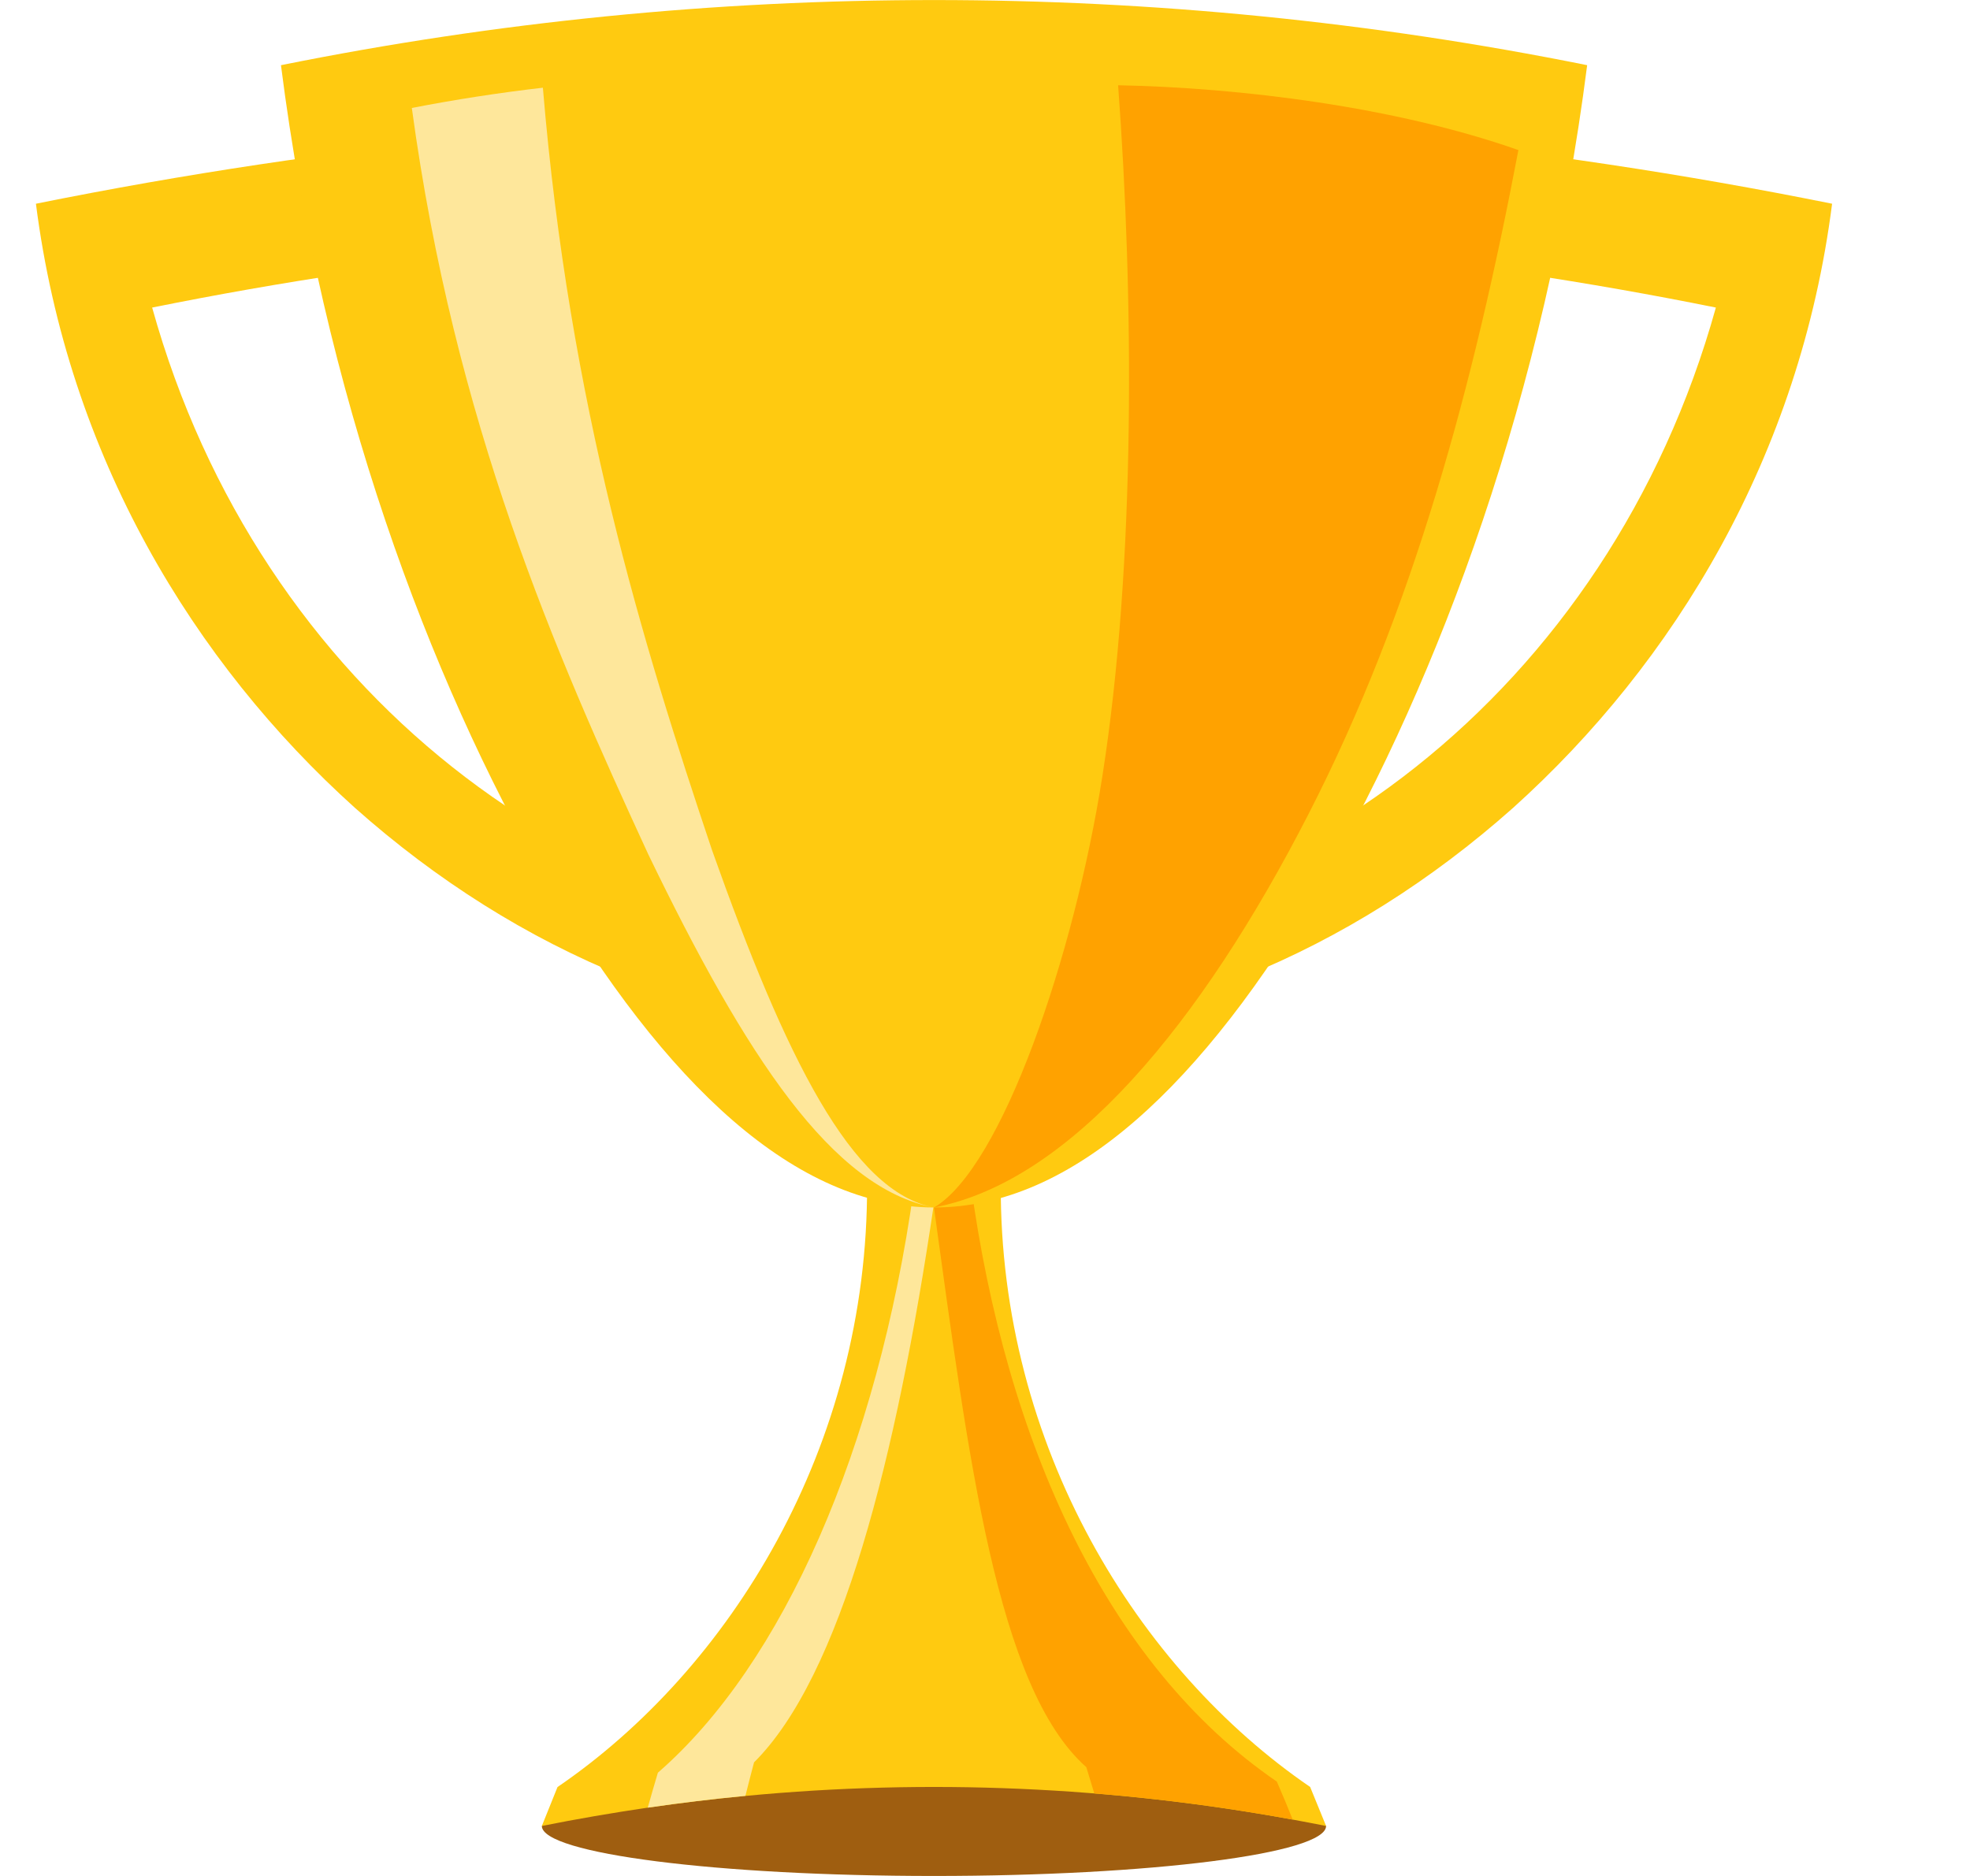 <svg width="21" height="20" viewBox="0 0 21 20" fill="none" xmlns="http://www.w3.org/2000/svg">
<g clip-path="url(#clip0_1301_10759)">
<path d="M14.136 19.467C14.136 19.762 12.264 20 9.956 20C7.648 20 5.776 19.762 5.776 19.467C6.033 19.233 7.648 18.934 9.956 18.934C12.264 18.934 13.909 19.219 14.136 19.467Z" fill="#9F5E10"/>
<path d="M14.136 19.467C14.017 19.443 13.898 19.421 13.78 19.399C11.855 19.046 9.891 18.961 7.943 19.147C7.596 19.18 7.249 19.222 6.902 19.272C6.525 19.328 6.15 19.392 5.776 19.467C5.831 19.329 5.887 19.19 5.943 19.052C7.778 17.799 9.256 15.426 9.243 12.624C9.537 12.615 9.83 12.612 10.124 12.614L10.349 12.617L10.668 12.624C10.655 15.424 12.133 17.798 13.966 19.051C14.023 19.19 14.08 19.328 14.136 19.467Z" fill="#FFCA10"/>
<path d="M9.971 12.73C9.965 12.768 9.96 12.806 9.954 12.844C9.555 15.547 8.966 17.865 8.038 18.789C8.006 18.908 7.976 19.027 7.946 19.146C7.599 19.179 7.252 19.221 6.905 19.272C6.939 19.148 6.976 19.024 7.013 18.899C8.352 17.735 9.352 15.443 9.74 12.685C9.806 12.697 9.872 12.71 9.939 12.723L9.971 12.73Z" fill="#FEE79B"/>
<path d="M13.78 19.399C13.08 19.27 12.374 19.177 11.665 19.12C11.637 19.026 11.609 18.934 11.58 18.84C10.621 17.991 10.323 15.525 9.952 12.845C9.946 12.805 9.94 12.764 9.935 12.724C9.931 12.7 9.928 12.674 9.925 12.652C9.991 12.639 10.058 12.626 10.123 12.614C10.188 12.601 10.269 12.587 10.342 12.575C10.342 12.589 10.346 12.603 10.348 12.617C10.721 15.364 11.792 17.75 13.611 18.994C13.67 19.129 13.726 19.263 13.78 19.399Z" fill="#FFA200"/>
<path fill-rule="evenodd" clip-rule="evenodd" d="M3.784 8.613C2.062 7.062 0.726 4.861 0.383 2.172C6.702 0.898 13.211 0.898 19.53 2.172C19.187 4.861 17.851 7.062 16.129 8.613C14.391 10.159 12.266 11.056 9.957 11.061C7.648 11.056 5.523 10.159 3.784 8.613ZM1.622 3.279C2.762 7.373 6.235 9.999 9.957 10.021C13.678 9.999 17.151 7.373 18.291 3.279C12.79 2.17 7.123 2.17 1.622 3.279Z" fill="#FFCA10"/>
<path d="M16.919 0.695C12.324 -0.231 7.59 -0.231 2.995 0.695C3.441 4.207 4.573 7.226 5.821 9.395C7.091 11.559 8.478 12.871 9.958 12.873C11.437 12.874 12.824 11.559 14.094 9.395C15.341 7.226 16.471 4.207 16.919 0.695Z" fill="#FFCA10"/>
<path d="M11.919 0.909C12.084 3.14 12.111 5.989 11.75 8.283C11.449 10.195 10.68 12.447 9.957 12.873C11.414 12.595 12.803 10.912 13.945 8.686C15.07 6.495 15.71 4.102 16.186 1.6C14.875 1.138 13.215 0.934 11.919 0.909Z" fill="#FFA200"/>
<path d="M5.787 0.935C5.32 0.989 4.854 1.061 4.39 1.151C4.847 4.513 5.913 6.945 6.909 9.105C7.95 11.259 8.869 12.668 9.957 12.873C9.079 12.707 8.377 11.28 7.592 9.069C6.848 6.853 6.07 4.326 5.787 0.935Z" fill="#FEE79B"/>
</g>
<defs>
<clipPath id="clip0_1301_10759">
<rect width="19.147" height="20" fill="white" transform="translate(0.383)"/>
</clipPath>
</defs>
</svg>
